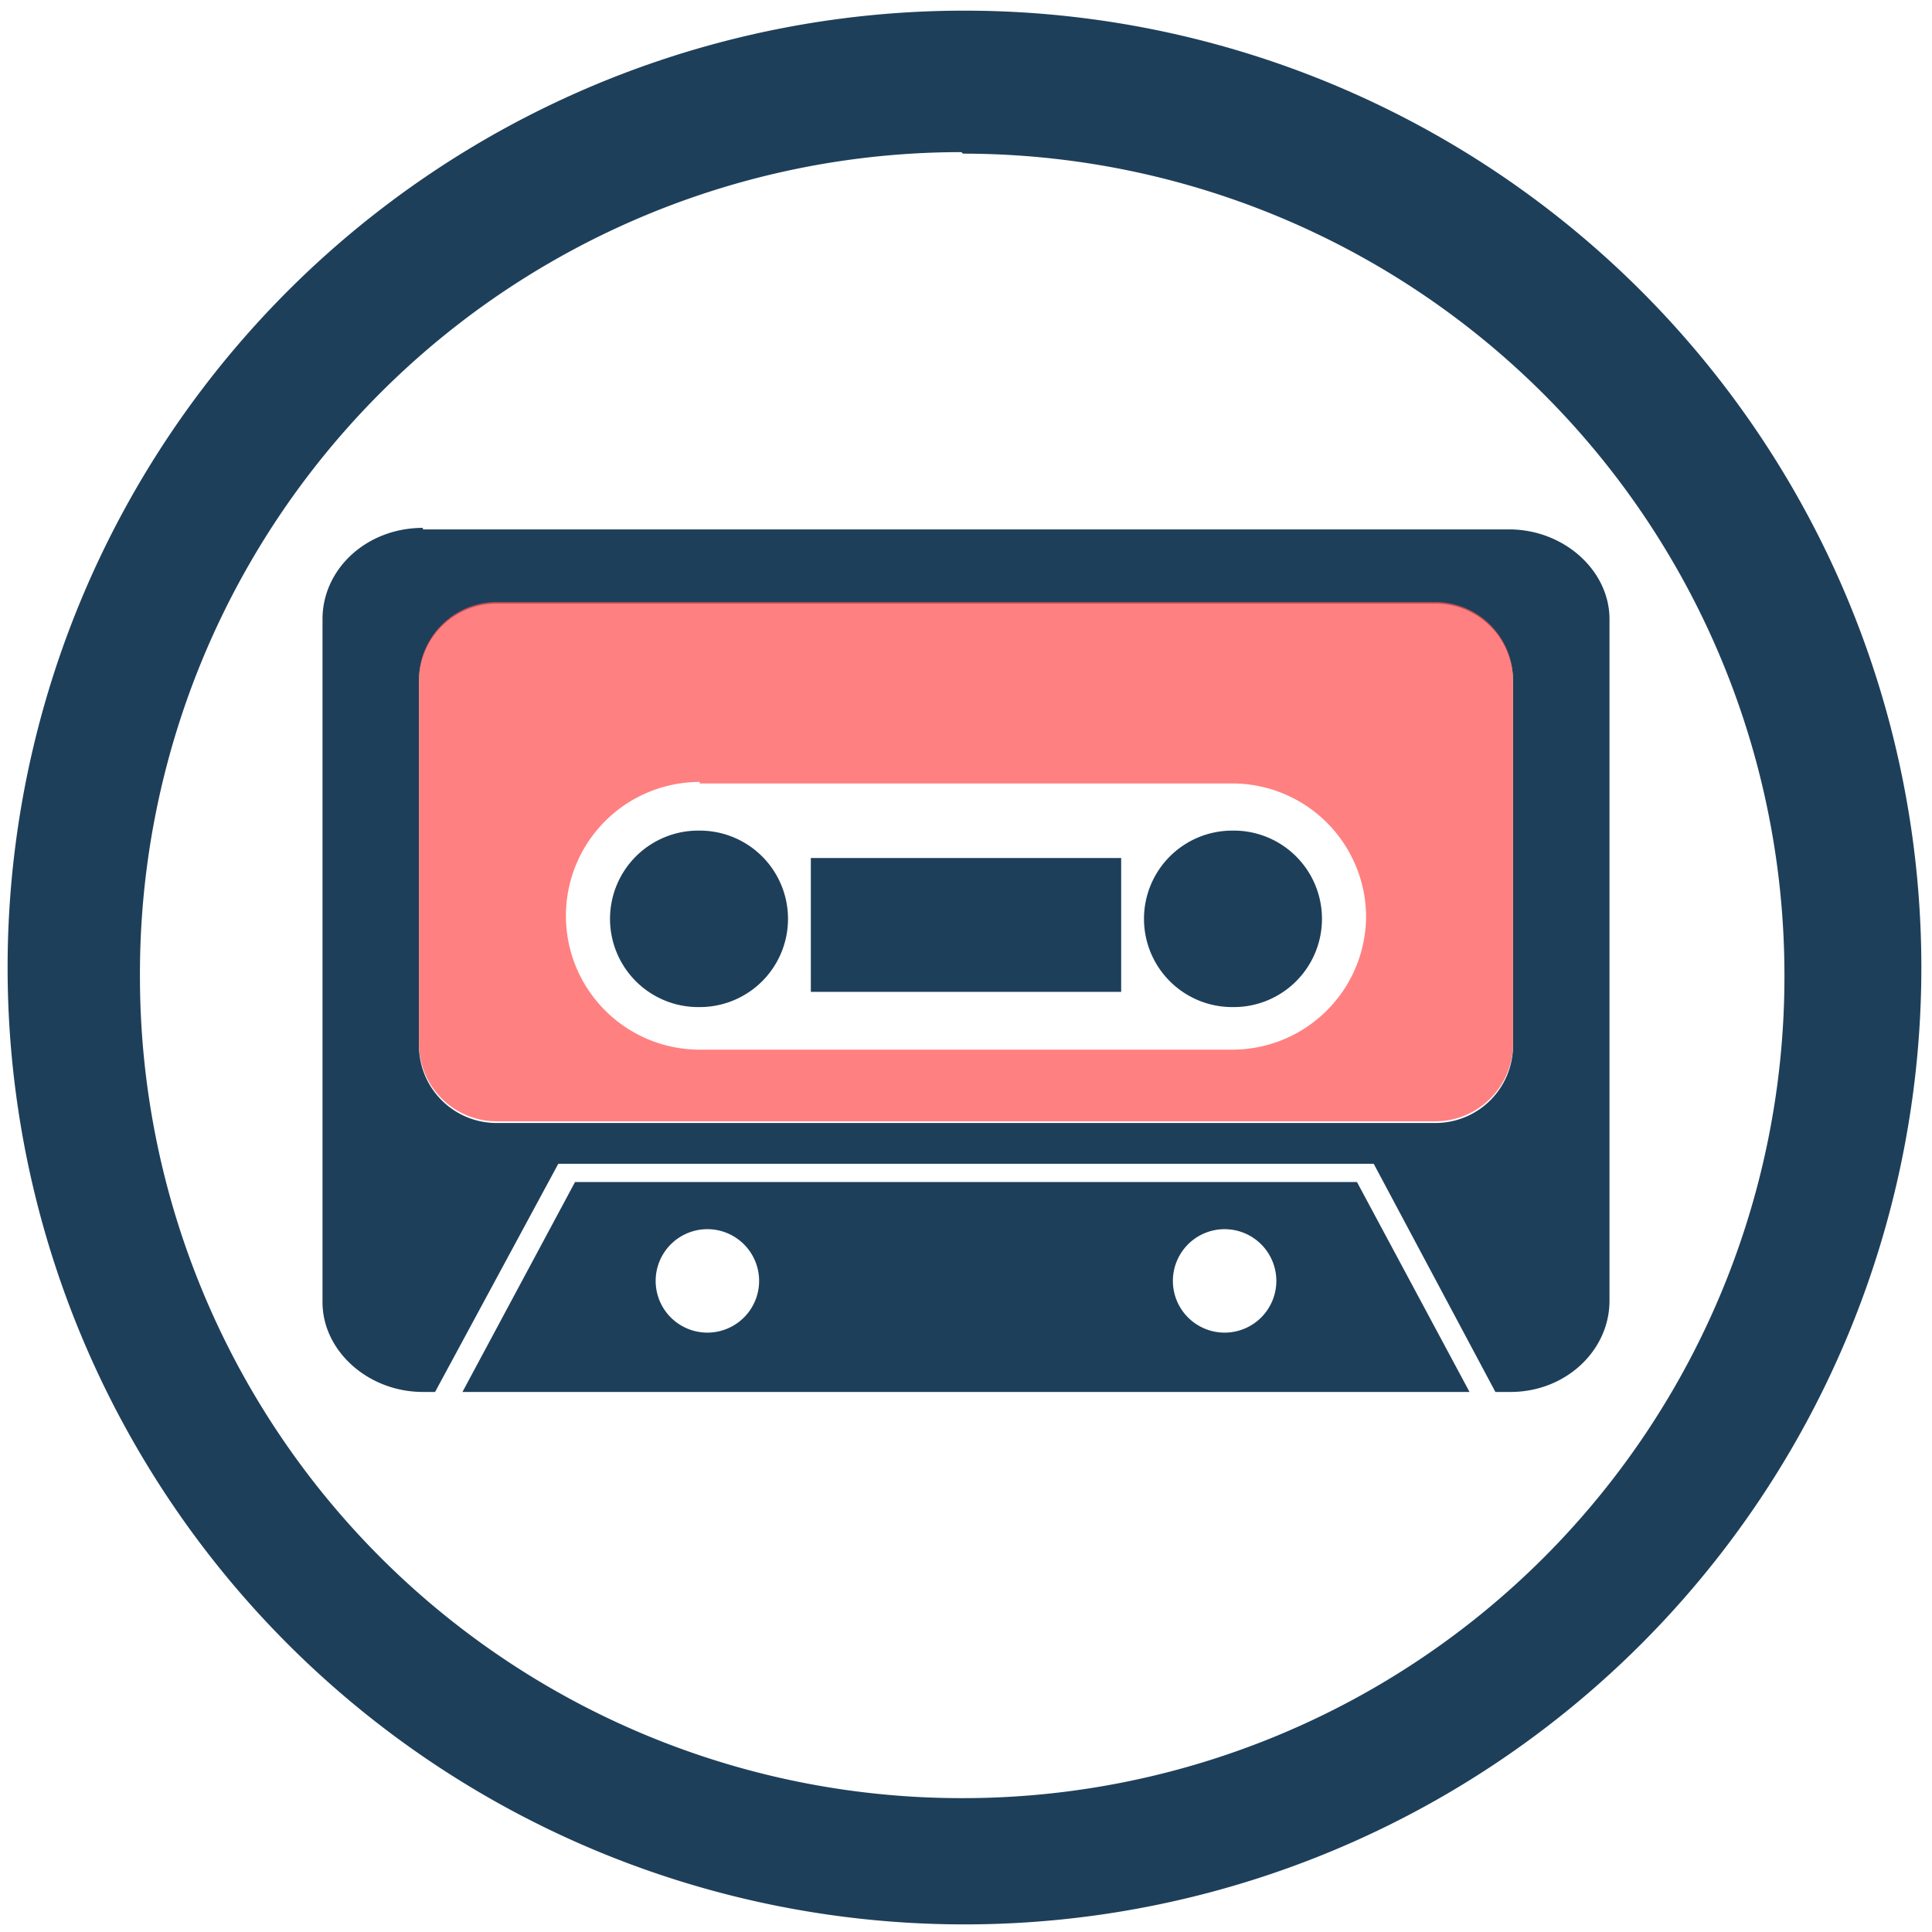 <?xml version="1.0" encoding="UTF-8" standalone="no"?>
<svg
   xmlns:dc="http://purl.org/dc/elements/1.1/"
   xmlns:cc="http://creativecommons.org/ns#"
   xmlns:rdf="http://www.w3.org/1999/02/22-rdf-syntax-ns#"
   xmlns:svg="http://www.w3.org/2000/svg"
   xmlns="http://www.w3.org/2000/svg"
   xmlns:sodipodi="http://sodipodi.sourceforge.net/DTD/sodipodi-0.dtd"
   xmlns:inkscape="http://www.inkscape.org/namespaces/inkscape"
   width="48"
   height="48"
   viewBox="0 0 12.7 12.7"
   version="1.1"
   id="svg8"
   sodipodi:docname="org.gnome.Podcasts.svg"
   inkscape:version="0.92.4 (5da689c313, 2019-01-14)">
  <defs
     id="defs12" />
  <sodipodi:namedview
     pagecolor="#ffffff"
     bordercolor="#666666"
     borderopacity="1"
     objecttolerance="10"
     gridtolerance="10"
     guidetolerance="10"
     inkscape:pageopacity="0"
     inkscape:pageshadow="2"
     inkscape:window-width="1087"
     inkscape:window-height="480"
     id="namedview10"
     showgrid="false"
     inkscape:zoom="4.9166667"
     inkscape:cx="2.1355932"
     inkscape:cy="24"
     inkscape:window-x="0"
     inkscape:window-y="25"
     inkscape:window-maximized="0"
     inkscape:current-layer="svg8" />
  <path
     d="M 6.34,0.07 A 6.29,6.29 0 0 0 0.05,6.37 6.29,6.29 0 0 0 6.35,12.65 6.29,6.29 0 0 0 12.63,6.36 6.29,6.29 0 0 0 6.34,0.07 Z M 6.32,1 6.33,1.01 a 5.4,5.4 0 0 1 5.4,5.4 5.4,5.4 0 0 1 -5.4,5.41 A 5.4,5.4 0 0 1 0.92,6.42 5.4,5.4 0 0 1 6.32,1 Z"
     id="path2"
     inkscape:connector-curvature="0"
     style="fill:#1e3f5a" />
  <path
     d="m 2.78,3.47 c -0.37,0 -0.66,0.27 -0.66,0.6 v 4.49 c 0,0.32 0.3,0.59 0.66,0.59 h 0.08 l 0.81,-1.5 h 5.36 l 0.8,1.5 h 0.1 c 0.36,0 0.65,-0.27 0.65,-0.6 V 4.07 c 0,-0.32 -0.3,-0.59 -0.66,-0.59 H 2.78 Z M 3.266,3.968 H 9.434 A 0.51,0.51 0 0 1 9.946,4.48 V 6.87 A 0.51,0.51 0 0 1 9.434,7.382 H 3.266 A 0.51,0.51 0 0 1 2.754,6.87 V 4.48 A 0.51,0.51 0 0 1 3.266,3.968 Z M 4.6,5.46 A 0.58,0.58 0 0 0 4.01,6.04 0.58,0.58 0 0 0 4.6,6.62 0.58,0.58 0 0 0 5.18,6.04 0.58,0.58 0 0 0 4.6,5.46 Z m 3.5,0 A 0.58,0.58 0 0 0 7.52,6.04 0.58,0.58 0 0 0 8.1,6.62 0.58,0.58 0 0 0 8.69,6.04 0.58,0.58 0 0 0 8.1,5.46 Z M 5.33,5.64 V 6.52 H 7.37 V 5.64 Z M 3.78,7.77 3.04,9.15 H 9.66 L 8.92,7.77 Z M 4.65,8.08 A 0.34,0.34 0 0 1 4.99,8.42 0.34,0.34 0 0 1 4.65,8.76 0.34,0.34 0 0 1 4.31,8.42 0.34,0.34 0 0 1 4.65,8.08 Z m 3.4,0 A 0.34,0.34 0 0 1 8.39,8.42 0.34,0.34 0 0 1 8.05,8.76 0.34,0.34 0 0 1 7.71,8.42 0.34,0.34 0 0 1 8.05,8.08 Z"
     id="path4"
     inkscape:connector-curvature="0"
     style="fill:#1e3f5a" />
  <path
     d="M 3.266,3.958 A 0.511,0.511 0 0 0 2.754,4.471 v 2.388 c 0,0.284 0.229,0.512 0.512,0.512 H 9.434 A 0.511,0.511 0 0 0 9.946,6.859 V 4.471 A 0.511,0.511 0 0 0 9.434,3.958 Z M 4.6,5.14 V 5.15 H 8.1 A 0.88,0.88 0 0 1 8.98,6.02 0.88,0.88 0 0 1 8.1,6.9 H 4.6 A 0.88,0.88 0 0 1 3.72,6.02 0.88,0.88 0 0 1 4.6,5.14 Z"
     id="path6"
     inkscape:connector-curvature="0"
     style="opacity:0.75;fill:#ff5555;fill-rule:evenodd" />
</svg>
